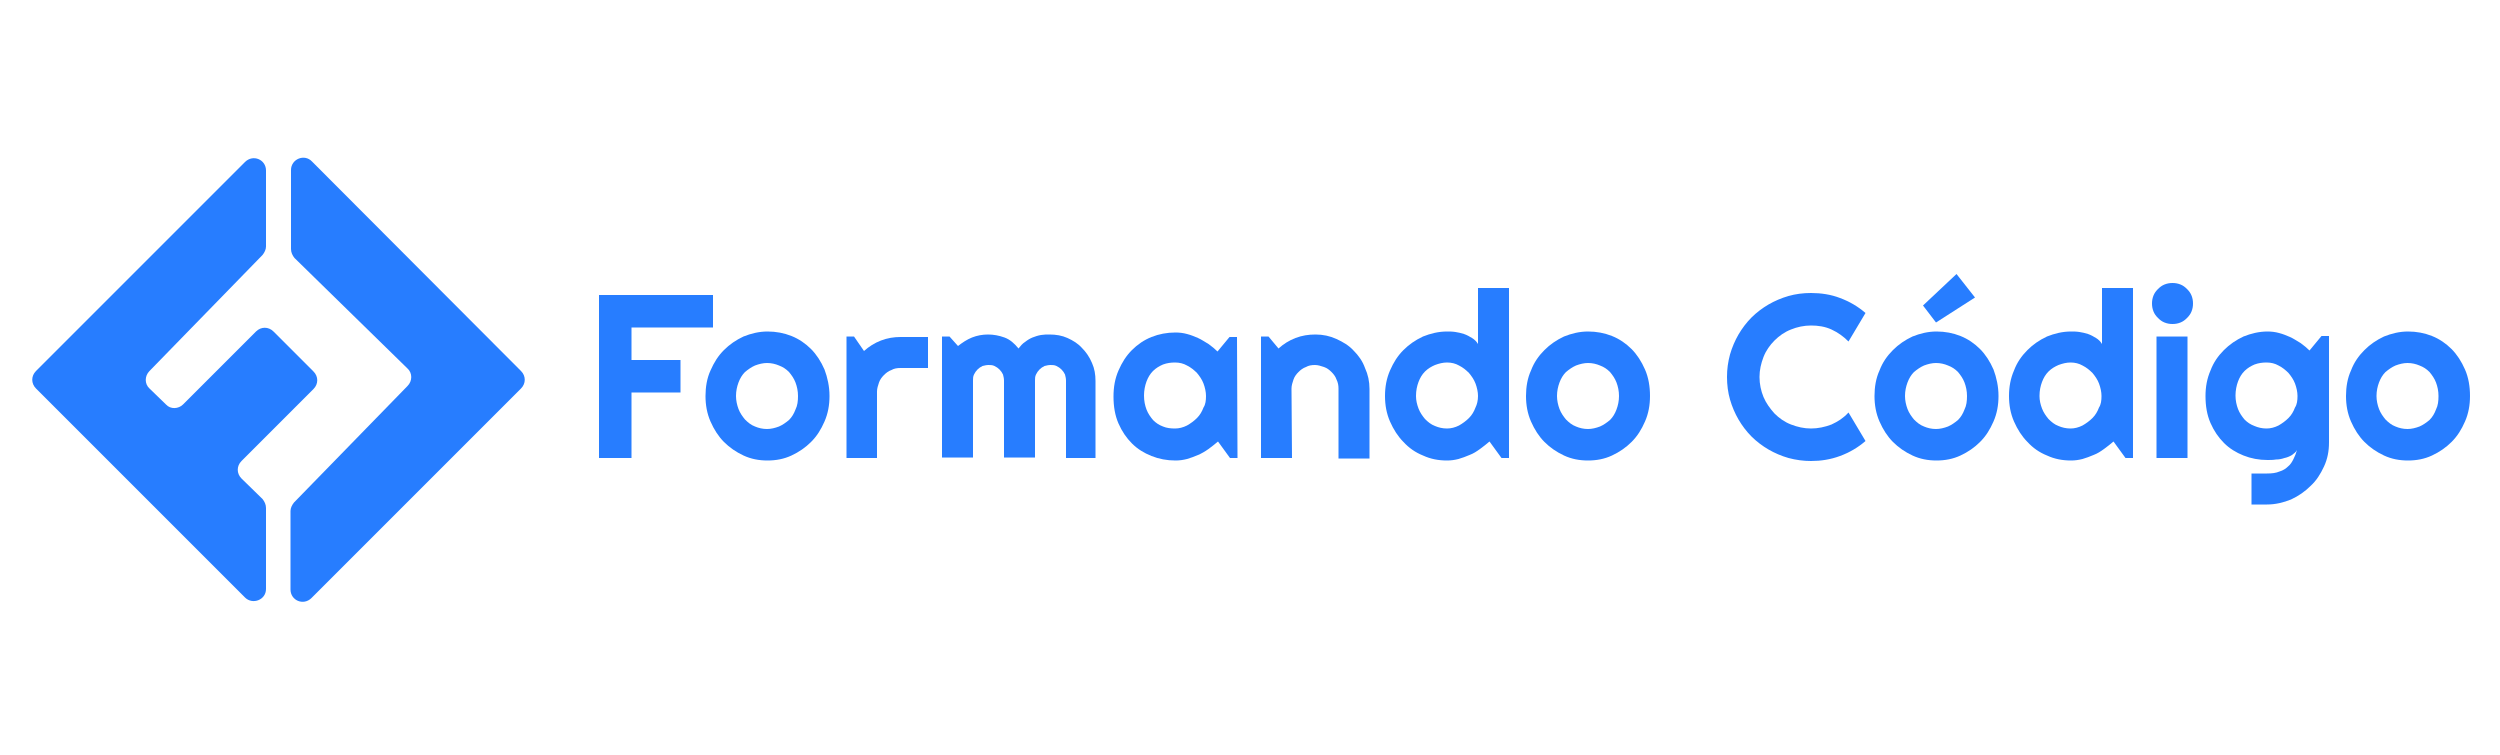 <?xml version="1.0" encoding="utf-8"?>
<!-- Generator: Adobe Illustrator 22.0.1, SVG Export Plug-In . SVG Version: 6.00 Build 0)  -->
<svg version="1.1" id="Capa_1" xmlns="http://www.w3.org/2000/svg" xmlns:xlink="http://www.w3.org/1999/xlink" x="0px" y="0px"
	 viewBox="0 0 500 151" style="enable-background:new 0 0 500 151;" xml:space="preserve">
<style type="text/css">
	.st0{fill:#277DFF;}
</style>
<g>
	<g>
		<path class="st0" d="M58.2,34v15.8c0,0.7,0.3,1.3,0.7,1.8l22.6,22.1c1,0.9,1,2.5,0,3.5l-22.7,23.3c-0.4,0.5-0.7,1.1-0.7,1.7v15.7
			c0,2.2,2.6,3.3,4.2,1.7l41.9-41.9c1-1,1-2.5,0-3.5L62.4,32.3C60.9,30.7,58.2,31.8,58.2,34z"/>
		<path class="st0" d="M62.7,74.3l-8-8c-1-1-2.5-1-3.5,0L36.6,80.9c-0.9,0.9-2.5,1-3.4,0l-3.3-3.2c-1-0.9-1-2.5,0-3.5L52.5,51
			c0.4-0.5,0.7-1.1,0.7-1.7V34.1c0-2.2-2.6-3.3-4.2-1.7L7.2,74.2c-1,1-1,2.5,0,3.5L49,119.5c1.5,1.5,4.2,0.5,4.2-1.7v-16.2
			c0-0.7-0.3-1.3-0.7-1.8l-4.2-4.1c-1-1-1-2.5,0-3.5l14.4-14.4C63.7,76.8,63.7,75.3,62.7,74.3z"/>
	</g>
	<g>
		<path class="st0" d="M126.3,91.6h-6.5V59h22.8v6.5h-16.3V72h9.8v6.5h-9.8V91.6z"/>
		<path class="st0" d="M165.9,79.2c0,1.8-0.3,3.5-1,5.1s-1.5,2.9-2.7,4.1c-1.1,1.1-2.4,2-3.9,2.7s-3.1,1-4.8,1s-3.3-0.3-4.8-1
			s-2.8-1.6-3.9-2.7c-1.1-1.1-2-2.5-2.7-4.1s-1-3.3-1-5.1c0-1.8,0.3-3.6,1-5.1c0.7-1.6,1.5-2.9,2.7-4.1c1.1-1.1,2.4-2,3.9-2.7
			c1.5-0.6,3.1-1,4.8-1s3.3,0.3,4.8,0.9s2.8,1.5,3.9,2.6c1.1,1.1,2,2.5,2.7,4.1C165.5,75.5,165.9,77.3,165.9,79.2z M159.6,79.2
			c0-1-0.2-1.9-0.5-2.7c-0.3-0.8-0.8-1.5-1.3-2.1c-0.6-0.6-1.2-1-2-1.3c-0.7-0.3-1.5-0.5-2.4-0.5c-0.8,0-1.6,0.2-2.4,0.5
			c-0.7,0.3-1.4,0.8-2,1.3c-0.6,0.6-1,1.3-1.3,2.1c-0.3,0.8-0.5,1.7-0.5,2.7c0,0.9,0.2,1.8,0.5,2.6c0.3,0.8,0.8,1.5,1.3,2.1
			c0.6,0.6,1.2,1.1,2,1.4c0.7,0.3,1.5,0.5,2.4,0.5c0.8,0,1.6-0.2,2.4-0.5c0.7-0.3,1.4-0.8,2-1.3c0.6-0.6,1-1.3,1.3-2.1
			C159.5,81.1,159.6,80.2,159.6,79.2z"/>
		<path class="st0" d="M175.5,91.6h-6.2V67.3h1.5l2,2.9c1-0.9,2.1-1.6,3.4-2.1c1.3-0.5,2.6-0.7,3.9-0.7h5.5v6.2h-5.5
			c-0.7,0-1.3,0.1-1.8,0.4c-0.6,0.2-1.1,0.6-1.5,1s-0.8,0.9-1,1.5s-0.4,1.2-0.4,1.8v13.3L175.5,91.6L175.5,91.6z"/>
		<path class="st0" d="M219.4,91.6h-6.2V76.1c0-0.4-0.1-0.8-0.2-1.2c-0.2-0.4-0.4-0.7-0.7-1s-0.6-0.5-1-0.7s-0.8-0.2-1.2-0.2
			s-0.8,0.1-1.2,0.2c-0.4,0.2-0.7,0.4-1,0.7c-0.3,0.3-0.5,0.6-0.7,1s-0.2,0.8-0.2,1.2v15.4h-6.2V76.1c0-0.4-0.1-0.8-0.2-1.2
			c-0.2-0.4-0.4-0.7-0.7-1s-0.6-0.5-1-0.7s-0.8-0.2-1.2-0.2s-0.8,0.1-1.2,0.2c-0.4,0.2-0.7,0.4-1,0.7c-0.3,0.3-0.5,0.6-0.7,1
			s-0.2,0.8-0.2,1.2v15.4h-6.2V67.3h1.5l1.7,1.9c0.9-0.7,1.8-1.3,2.8-1.7c1-0.4,2.1-0.6,3.2-0.6c1.1,0,2.2,0.2,3.3,0.6
			s2,1.2,2.8,2.2c0.4-0.5,0.8-1,1.3-1.3c0.5-0.4,1-0.7,1.5-0.9c0.5-0.2,1.1-0.4,1.7-0.5c0.6-0.1,1.1-0.1,1.7-0.1
			c1.3,0,2.5,0.2,3.6,0.7s2.1,1.1,2.9,2c0.8,0.8,1.5,1.8,2,3c0.5,1.1,0.7,2.3,0.7,3.6v15.4H219.4z"/>
		<path class="st0" d="M247.5,91.6H246l-2.4-3.3c-0.6,0.5-1.2,1-1.9,1.5s-1.4,0.9-2.1,1.2c-0.7,0.3-1.5,0.6-2.2,0.8
			c-0.8,0.2-1.5,0.3-2.3,0.3c-1.7,0-3.3-0.3-4.8-0.9s-2.8-1.4-3.9-2.5c-1.1-1.1-2-2.4-2.7-4s-1-3.4-1-5.4c0-1.9,0.3-3.6,1-5.2
			s1.5-2.9,2.7-4.1c1.1-1.1,2.4-2,3.9-2.6s3.1-0.9,4.8-0.9c0.8,0,1.6,0.1,2.3,0.3c0.8,0.2,1.5,0.5,2.2,0.8s1.4,0.8,2.1,1.2
			c0.7,0.5,1.3,1,1.8,1.5l2.4-2.9h1.5L247.5,91.6L247.5,91.6z M241.2,79.2c0-0.8-0.2-1.7-0.5-2.5s-0.8-1.5-1.3-2.1
			c-0.6-0.6-1.2-1.1-2-1.5c-0.7-0.4-1.5-0.6-2.4-0.6c-0.8,0-1.6,0.1-2.4,0.4c-0.7,0.3-1.4,0.7-2,1.3c-0.6,0.6-1,1.3-1.3,2.1
			c-0.3,0.8-0.5,1.8-0.5,2.8c0,1.1,0.2,2,0.5,2.8s0.8,1.5,1.3,2.1c0.6,0.6,1.2,1,2,1.3c0.7,0.3,1.5,0.4,2.4,0.4
			c0.8,0,1.6-0.2,2.4-0.6c0.7-0.4,1.4-0.9,2-1.5s1-1.3,1.3-2.1C241.1,80.9,241.2,80.1,241.2,79.2z"/>
		<path class="st0" d="M258.4,91.6h-6.2V67.3h1.5l2,2.4c1-0.9,2.1-1.6,3.4-2.1c1.3-0.5,2.6-0.7,4-0.7c1.5,0,2.9,0.3,4.2,0.9
			c1.3,0.6,2.5,1.3,3.4,2.3c1,1,1.8,2.1,2.3,3.5c0.6,1.3,0.9,2.7,0.9,4.2v13.9h-6.2v-14c0-0.6-0.1-1.2-0.4-1.8
			c-0.2-0.6-0.6-1.1-1-1.5s-0.9-0.8-1.5-1S263.6,73,263,73c-0.7,0-1.3,0.1-1.8,0.4c-0.6,0.2-1.1,0.6-1.5,1s-0.8,0.9-1,1.5
			s-0.4,1.2-0.4,1.8L258.4,91.6L258.4,91.6z"/>
		<path class="st0" d="M301.8,91.6h-1.5l-2.4-3.3c-0.6,0.5-1.2,1-1.9,1.5c-0.7,0.5-1.3,0.9-2.1,1.2c-0.7,0.3-1.5,0.6-2.2,0.8
			c-0.8,0.2-1.5,0.3-2.3,0.3c-1.7,0-3.3-0.3-4.8-1c-1.5-0.6-2.8-1.5-3.9-2.7c-1.1-1.1-2-2.5-2.7-4.1s-1-3.3-1-5.1
			c0-1.8,0.3-3.5,1-5.1s1.5-2.9,2.7-4.1c1.1-1.1,2.4-2,3.9-2.7c1.5-0.6,3.1-1,4.8-1c0.5,0,1.1,0,1.7,0.1s1.1,0.2,1.7,0.4
			c0.6,0.2,1.1,0.5,1.6,0.8s0.9,0.7,1.2,1.2V57.6h6.2L301.8,91.6L301.8,91.6z M295.6,79.2c0-0.8-0.2-1.7-0.5-2.5s-0.8-1.5-1.3-2.1
			c-0.6-0.6-1.2-1.1-2-1.5c-0.7-0.4-1.5-0.6-2.4-0.6c-0.8,0-1.6,0.2-2.4,0.5c-0.7,0.3-1.4,0.7-2,1.3c-0.6,0.6-1,1.3-1.3,2.1
			s-0.5,1.7-0.5,2.8c0,0.9,0.2,1.7,0.5,2.5s0.8,1.5,1.3,2.1c0.6,0.6,1.2,1.1,2,1.4c0.7,0.3,1.5,0.5,2.4,0.5c0.8,0,1.6-0.2,2.4-0.6
			c0.7-0.4,1.4-0.9,2-1.5s1-1.3,1.3-2.1C295.4,80.9,295.6,80.1,295.6,79.2z"/>
		<path class="st0" d="M330,79.2c0,1.8-0.3,3.5-1,5.1s-1.5,2.9-2.7,4.1c-1.1,1.1-2.4,2-3.9,2.7s-3.1,1-4.8,1c-1.7,0-3.3-0.3-4.8-1
			s-2.8-1.6-3.9-2.7s-2-2.5-2.7-4.1s-1-3.3-1-5.1c0-1.8,0.3-3.6,1-5.1c0.6-1.6,1.5-2.9,2.7-4.1c1.1-1.1,2.4-2,3.9-2.7
			c1.5-0.6,3.1-1,4.8-1c1.7,0,3.3,0.3,4.8,0.9s2.8,1.5,3.9,2.6s2,2.5,2.7,4.1S330,77.3,330,79.2z M323.8,79.2c0-1-0.2-1.9-0.5-2.7
			c-0.3-0.8-0.8-1.5-1.3-2.1c-0.6-0.6-1.2-1-2-1.3c-0.7-0.3-1.5-0.5-2.4-0.5c-0.8,0-1.6,0.2-2.4,0.5c-0.7,0.3-1.4,0.8-2,1.3
			c-0.6,0.6-1,1.3-1.3,2.1c-0.3,0.8-0.5,1.7-0.5,2.7c0,0.9,0.2,1.8,0.5,2.6c0.3,0.8,0.8,1.5,1.3,2.1c0.6,0.6,1.2,1.1,2,1.4
			c0.7,0.3,1.5,0.5,2.4,0.5c0.8,0,1.6-0.2,2.4-0.5c0.7-0.3,1.4-0.8,2-1.3c0.6-0.6,1-1.3,1.3-2.1C323.6,81.1,323.8,80.2,323.8,79.2z"
			/>
		<path class="st0" d="M373.1,88.2c-1.5,1.3-3.2,2.3-5.1,3s-3.8,1-5.8,1c-1.5,0-3-0.2-4.5-0.6c-1.4-0.4-2.8-1-4-1.7
			s-2.4-1.6-3.4-2.6s-1.9-2.2-2.6-3.4c-0.7-1.2-1.3-2.6-1.7-4c-0.4-1.4-0.6-2.9-0.6-4.5s0.2-3,0.6-4.5c0.4-1.4,1-2.8,1.7-4
			s1.6-2.4,2.6-3.4s2.2-1.9,3.4-2.6c1.2-0.7,2.6-1.3,4-1.7s2.9-0.6,4.5-0.6c2,0,4,0.3,5.8,1c1.9,0.7,3.6,1.7,5.1,3l-3.4,5.7
			c-1-1-2.1-1.8-3.4-2.4s-2.7-0.8-4.1-0.8s-2.8,0.3-4,0.8c-1.3,0.5-2.4,1.3-3.3,2.2c-0.9,0.9-1.7,2-2.2,3.3s-0.8,2.6-0.8,4
			s0.3,2.8,0.8,4s1.3,2.3,2.2,3.3c0.9,0.9,2,1.7,3.3,2.2s2.6,0.8,4,0.8s2.8-0.3,4.1-0.8c1.3-0.6,2.4-1.3,3.4-2.4L373.1,88.2z"/>
		<path class="st0" d="M399.7,79.2c0,1.8-0.3,3.5-1,5.1s-1.5,2.9-2.7,4.1c-1.1,1.1-2.4,2-3.9,2.7s-3.1,1-4.8,1c-1.7,0-3.3-0.3-4.8-1
			s-2.8-1.6-3.9-2.7s-2-2.5-2.7-4.1s-1-3.3-1-5.1c0-1.8,0.3-3.6,1-5.1c0.6-1.6,1.5-2.9,2.7-4.1c1.1-1.1,2.4-2,3.9-2.7
			c1.5-0.6,3.1-1,4.8-1c1.7,0,3.3,0.3,4.8,0.9s2.8,1.5,3.9,2.6s2,2.5,2.7,4.1C399.3,75.5,399.7,77.3,399.7,79.2z M393.4,79.2
			c0-1-0.2-1.9-0.5-2.7c-0.3-0.8-0.8-1.5-1.3-2.1c-0.6-0.6-1.2-1-2-1.3c-0.7-0.3-1.5-0.5-2.4-0.5c-0.8,0-1.6,0.2-2.4,0.5
			c-0.7,0.3-1.4,0.8-2,1.3c-0.6,0.6-1,1.3-1.3,2.1c-0.3,0.8-0.5,1.7-0.5,2.7c0,0.9,0.2,1.8,0.5,2.6c0.3,0.8,0.8,1.5,1.3,2.1
			c0.6,0.6,1.2,1.1,2,1.4c0.7,0.3,1.5,0.5,2.4,0.5c0.8,0,1.6-0.2,2.4-0.5c0.7-0.3,1.4-0.8,2-1.3c0.6-0.6,1-1.3,1.3-2.1
			C393.3,81.1,393.4,80.2,393.4,79.2z M387.2,64.5l-2.6-3.4l6.7-6.3l3.7,4.7L387.2,64.5z"/>
		<path class="st0" d="M426.6,91.6h-1.5l-2.4-3.3c-0.6,0.5-1.2,1-1.9,1.5c-0.7,0.5-1.3,0.9-2.1,1.2c-0.7,0.3-1.5,0.6-2.2,0.8
			c-0.8,0.2-1.5,0.3-2.3,0.3c-1.7,0-3.3-0.3-4.8-1c-1.5-0.6-2.8-1.5-3.9-2.7c-1.1-1.1-2-2.5-2.7-4.1s-1-3.3-1-5.1
			c0-1.8,0.3-3.5,1-5.1c0.6-1.6,1.5-2.9,2.7-4.1c1.1-1.1,2.4-2,3.9-2.7c1.5-0.6,3.1-1,4.8-1c0.5,0,1.1,0,1.7,0.1s1.1,0.2,1.7,0.4
			c0.6,0.2,1.1,0.5,1.6,0.8s0.9,0.7,1.2,1.2V57.6h6.2L426.6,91.6L426.6,91.6z M420.3,79.2c0-0.8-0.2-1.7-0.5-2.5s-0.8-1.5-1.3-2.1
			c-0.6-0.6-1.2-1.1-2-1.5c-0.7-0.4-1.5-0.6-2.4-0.6c-0.8,0-1.6,0.2-2.4,0.5c-0.7,0.3-1.4,0.7-2,1.3c-0.6,0.6-1,1.3-1.3,2.1
			s-0.5,1.7-0.5,2.8c0,0.9,0.2,1.7,0.5,2.5s0.8,1.5,1.3,2.1c0.6,0.6,1.2,1.1,2,1.4c0.7,0.3,1.5,0.5,2.4,0.5c0.8,0,1.6-0.2,2.4-0.6
			c0.7-0.4,1.4-0.9,2-1.5s1-1.3,1.3-2.1C420.2,80.9,420.3,80.1,420.3,79.2z"/>
		<path class="st0" d="M438.6,60.7c0,0.6-0.1,1.1-0.3,1.6c-0.2,0.5-0.5,0.9-0.9,1.3s-0.8,0.7-1.3,0.9c-0.5,0.2-1,0.3-1.6,0.3
			s-1.1-0.1-1.6-0.3c-0.5-0.2-0.9-0.5-1.3-0.9s-0.7-0.8-0.9-1.3c-0.2-0.5-0.3-1-0.3-1.6s0.1-1.1,0.3-1.6c0.2-0.5,0.5-0.9,0.9-1.3
			c0.4-0.4,0.8-0.7,1.3-0.9s1-0.3,1.6-0.3s1.1,0.1,1.6,0.3s0.9,0.5,1.3,0.9s0.7,0.8,0.9,1.3S438.6,60.1,438.6,60.7z M437.5,91.6
			h-6.2V67.3h6.2V91.6z"/>
		<path class="st0" d="M465.8,88.5c0,1.7-0.3,3.3-1,4.8s-1.5,2.8-2.7,3.9c-1.1,1.1-2.4,2-3.9,2.7c-1.5,0.6-3.1,1-4.8,1h-3.1v-6.2
			h3.1c1,0,1.8-0.1,2.5-0.4c0.7-0.2,1.3-0.6,1.7-1c0.5-0.4,0.8-0.9,1.1-1.5c0.3-0.6,0.5-1.1,0.7-1.8c-0.2,0.4-0.6,0.7-1,1
			c-0.5,0.3-1,0.5-1.5,0.6c-0.6,0.2-1.1,0.3-1.7,0.3c-0.6,0.1-1.2,0.1-1.7,0.1c-1.7,0-3.3-0.3-4.8-0.9s-2.8-1.4-3.9-2.5
			s-2-2.4-2.7-4s-1-3.4-1-5.4c0-1.8,0.3-3.5,1-5.1c0.6-1.6,1.5-2.9,2.7-4.1c1.1-1.1,2.4-2,3.9-2.7c1.5-0.6,3.1-1,4.8-1
			c0.8,0,1.6,0.1,2.3,0.3c0.8,0.2,1.5,0.5,2.2,0.8s1.4,0.8,2.1,1.2c0.7,0.5,1.3,1,1.8,1.5l2.4-2.9h1.5V88.5z M459.5,79.2
			c0-0.8-0.2-1.7-0.5-2.5s-0.8-1.5-1.3-2.1c-0.6-0.6-1.2-1.1-2-1.5c-0.7-0.4-1.5-0.6-2.4-0.6c-0.8,0-1.6,0.1-2.4,0.4
			c-0.7,0.3-1.4,0.7-2,1.3c-0.6,0.6-1,1.3-1.3,2.1c-0.3,0.8-0.5,1.8-0.5,2.8s0.2,1.9,0.5,2.7c0.3,0.8,0.8,1.5,1.3,2.1
			c0.6,0.6,1.2,1,2,1.3c0.7,0.3,1.5,0.5,2.4,0.5c0.8,0,1.6-0.2,2.4-0.6c0.7-0.4,1.4-0.9,2-1.5s1-1.3,1.3-2.1
			C459.4,80.9,459.5,80.1,459.5,79.2z"/>
		<path class="st0" d="M494,79.2c0,1.8-0.3,3.5-1,5.1s-1.5,2.9-2.7,4.1c-1.1,1.1-2.4,2-3.9,2.7s-3.1,1-4.8,1c-1.7,0-3.3-0.3-4.8-1
			s-2.8-1.6-3.9-2.7s-2-2.5-2.7-4.1s-1-3.3-1-5.1c0-1.8,0.3-3.6,1-5.1c0.6-1.6,1.5-2.9,2.7-4.1c1.1-1.1,2.4-2,3.9-2.7
			c1.5-0.6,3.1-1,4.8-1c1.7,0,3.3,0.3,4.8,0.9s2.8,1.5,3.9,2.6s2,2.5,2.7,4.1S494,77.3,494,79.2z M487.7,79.2c0-1-0.2-1.9-0.5-2.7
			c-0.3-0.8-0.8-1.5-1.3-2.1c-0.6-0.6-1.2-1-2-1.3c-0.7-0.3-1.5-0.5-2.4-0.5c-0.8,0-1.6,0.2-2.4,0.5c-0.7,0.3-1.4,0.8-2,1.3
			c-0.6,0.6-1,1.3-1.3,2.1c-0.3,0.8-0.5,1.7-0.5,2.7c0,0.9,0.2,1.8,0.5,2.6c0.3,0.8,0.8,1.5,1.3,2.1c0.6,0.6,1.2,1.1,2,1.4
			c0.7,0.3,1.5,0.5,2.4,0.5c0.8,0,1.6-0.2,2.4-0.5c0.7-0.3,1.4-0.8,2-1.3c0.6-0.6,1-1.3,1.3-2.1C487.6,81.1,487.7,80.2,487.7,79.2z"
			/>
	</g>
</g>
</svg>
